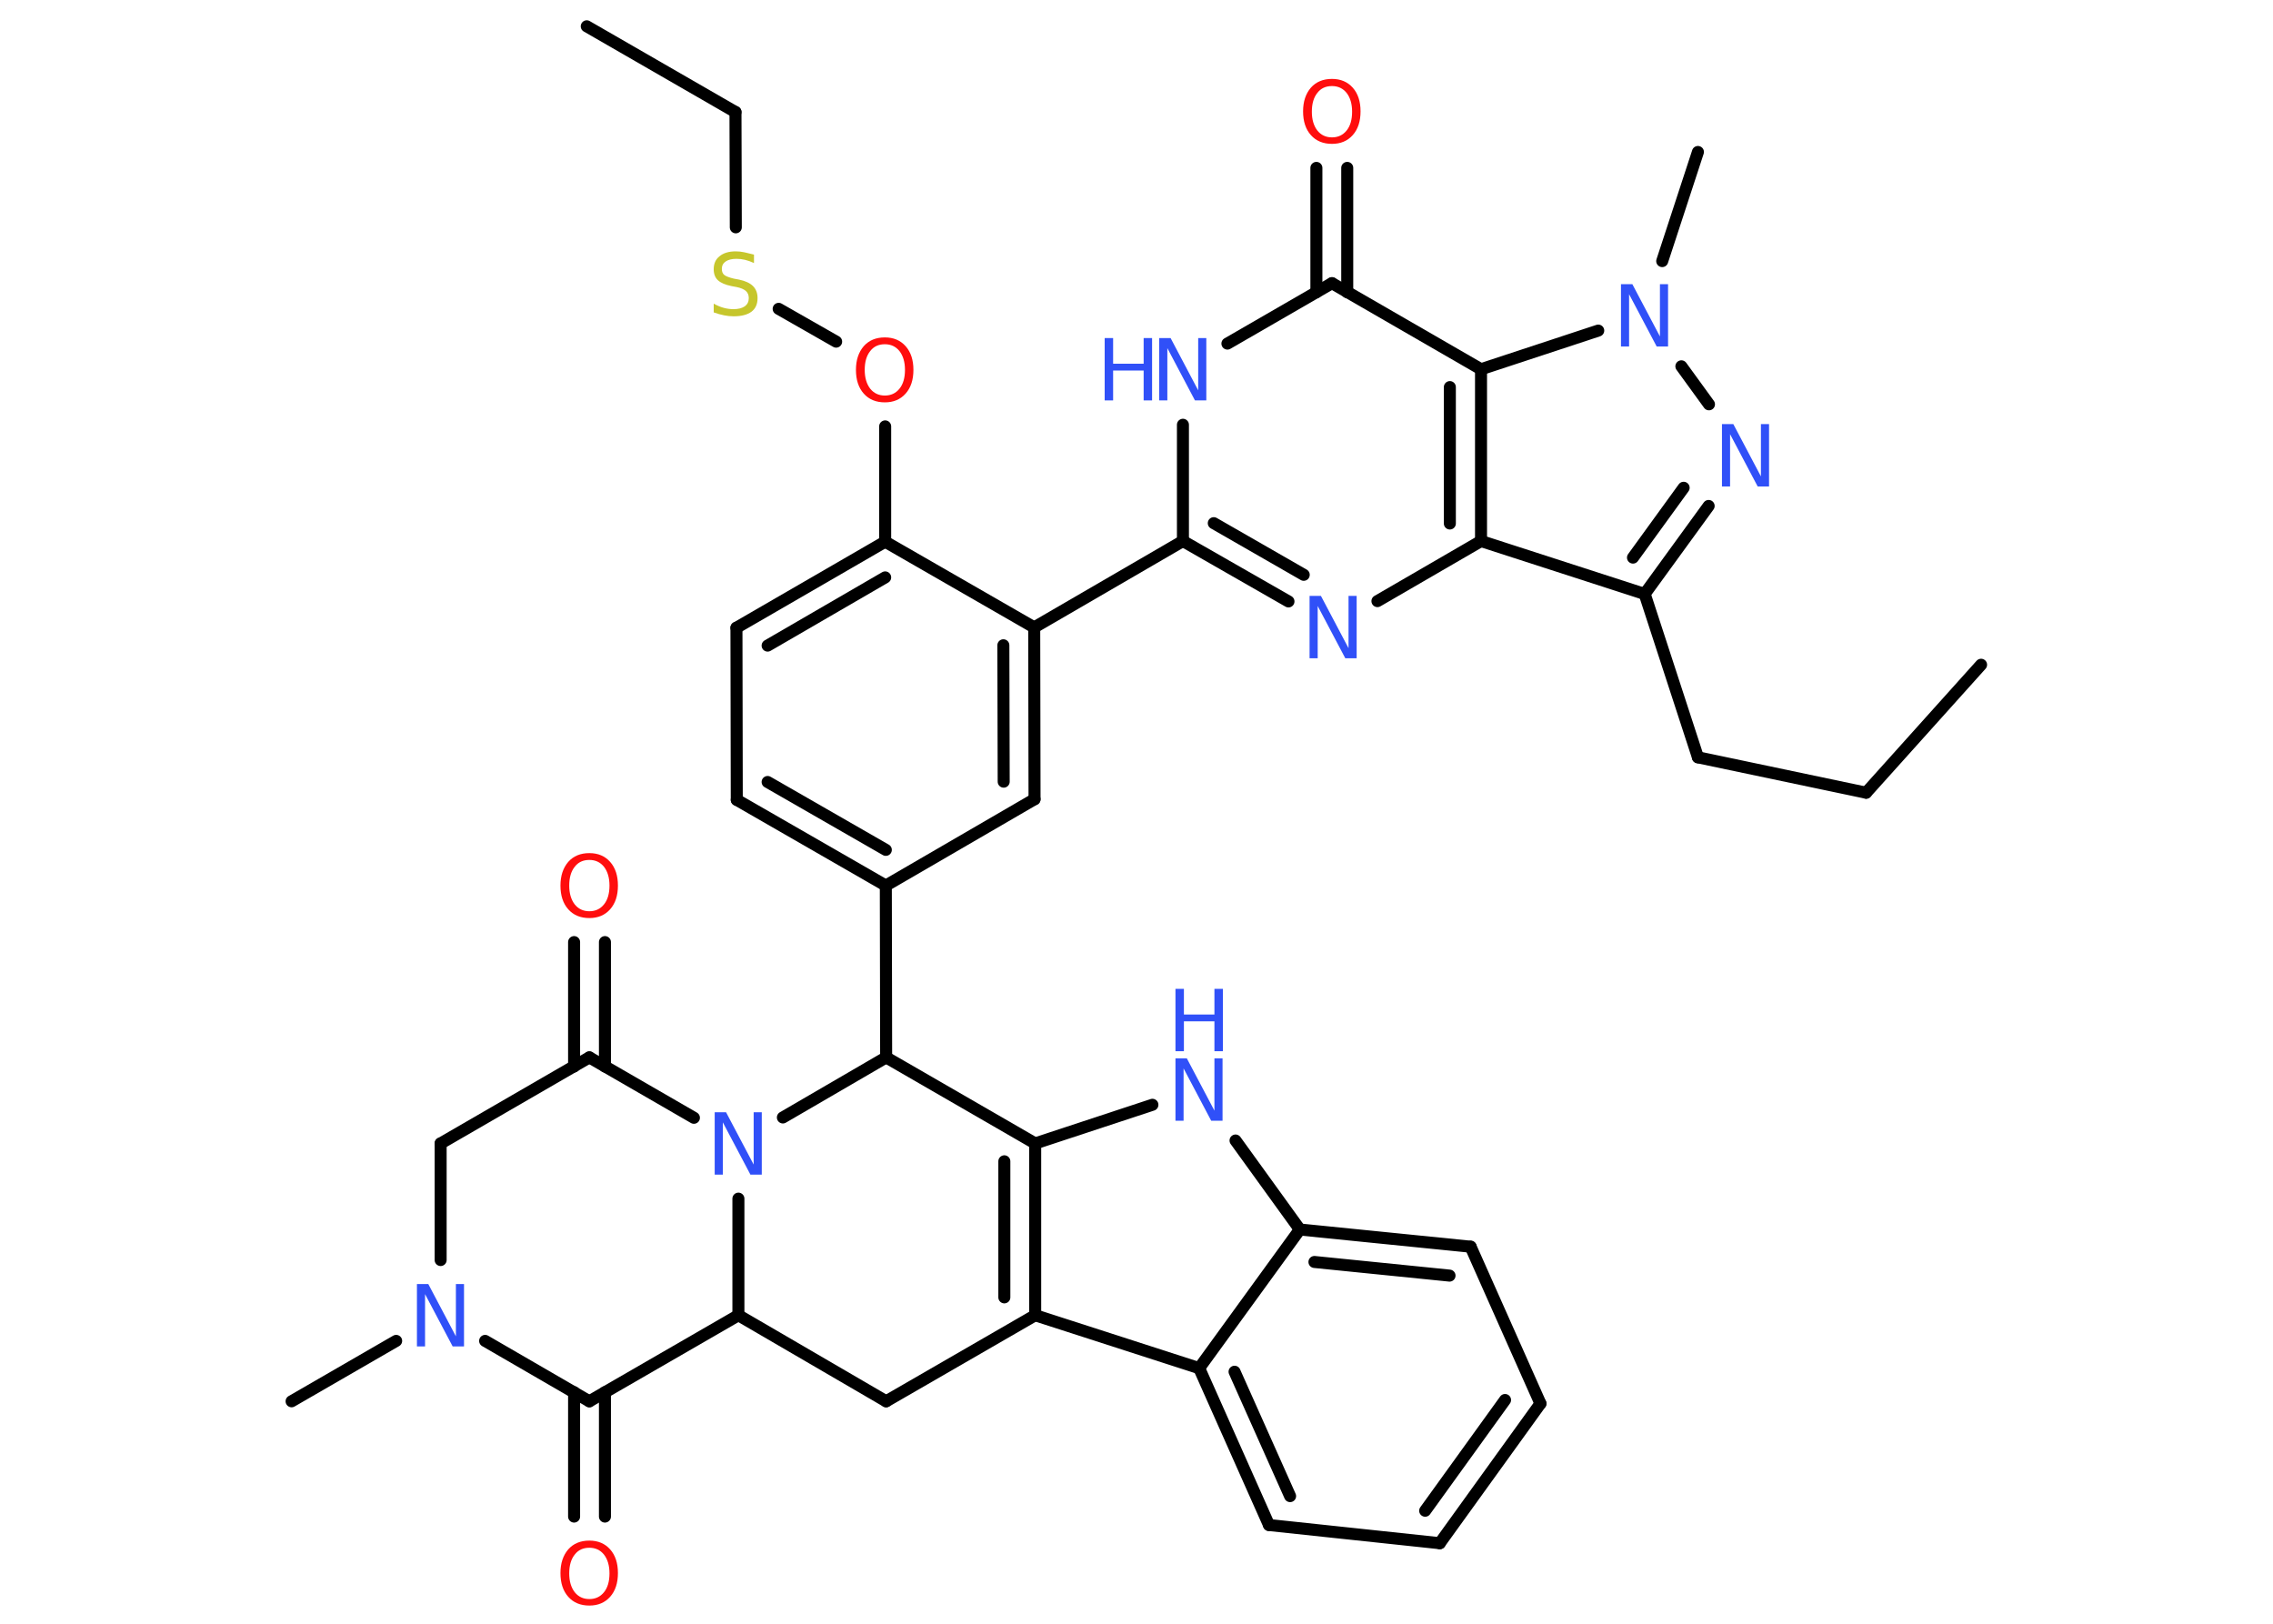 <?xml version='1.0' encoding='UTF-8'?>
<!DOCTYPE svg PUBLIC "-//W3C//DTD SVG 1.1//EN" "http://www.w3.org/Graphics/SVG/1.1/DTD/svg11.dtd">
<svg version='1.2' xmlns='http://www.w3.org/2000/svg' xmlns:xlink='http://www.w3.org/1999/xlink' width='70.0mm' height='50.0mm' viewBox='0 0 70.0 50.0'>
  <desc>Generated by the Chemistry Development Kit (http://github.com/cdk)</desc>
  <g stroke-linecap='round' stroke-linejoin='round' stroke='#000000' stroke-width='.37' fill='#3050F8'>
    <rect x='.0' y='.0' width='70.0' height='50.0' fill='#FFFFFF' stroke='none'/>
    <g id='mol1' class='mol'>
      <line id='mol1bnd1' class='bond' x1='61.01' y1='20.47' x2='57.47' y2='24.41'/>
      <line id='mol1bnd2' class='bond' x1='57.47' y1='24.41' x2='52.29' y2='23.32'/>
      <line id='mol1bnd3' class='bond' x1='52.29' y1='23.32' x2='50.65' y2='18.29'/>
      <g id='mol1bnd4' class='bond'>
        <line x1='50.65' y1='18.29' x2='52.62' y2='15.58'/>
        <line x1='50.29' y1='17.17' x2='51.85' y2='15.02'/>
      </g>
      <line id='mol1bnd5' class='bond' x1='52.63' y1='12.45' x2='51.78' y2='11.28'/>
      <line id='mol1bnd6' class='bond' x1='51.19' y1='8.04' x2='52.29' y2='4.68'/>
      <line id='mol1bnd7' class='bond' x1='49.22' y1='10.18' x2='45.61' y2='11.37'/>
      <line id='mol1bnd8' class='bond' x1='45.61' y1='11.37' x2='41.02' y2='8.72'/>
      <g id='mol1bnd9' class='bond'>
        <line x1='40.54' y1='9.0' x2='40.54' y2='5.17'/>
        <line x1='41.49' y1='9.0' x2='41.49' y2='5.17'/>
      </g>
      <line id='mol1bnd10' class='bond' x1='41.02' y1='8.72' x2='37.8' y2='10.58'/>
      <line id='mol1bnd11' class='bond' x1='36.43' y1='13.08' x2='36.43' y2='16.66'/>
      <line id='mol1bnd12' class='bond' x1='36.43' y1='16.66' x2='31.85' y2='19.32'/>
      <g id='mol1bnd13' class='bond'>
        <line x1='31.86' y1='24.61' x2='31.85' y2='19.32'/>
        <line x1='30.91' y1='24.07' x2='30.9' y2='19.87'/>
      </g>
      <line id='mol1bnd14' class='bond' x1='31.86' y1='24.61' x2='27.28' y2='27.27'/>
      <line id='mol1bnd15' class='bond' x1='27.28' y1='27.27' x2='27.29' y2='32.56'/>
      <line id='mol1bnd16' class='bond' x1='27.29' y1='32.56' x2='31.88' y2='35.21'/>
      <line id='mol1bnd17' class='bond' x1='31.88' y1='35.21' x2='35.49' y2='34.02'/>
      <line id='mol1bnd18' class='bond' x1='38.05' y1='35.12' x2='40.03' y2='37.86'/>
      <g id='mol1bnd19' class='bond'>
        <line x1='45.29' y1='38.39' x2='40.03' y2='37.86'/>
        <line x1='44.64' y1='39.28' x2='40.48' y2='38.86'/>
      </g>
      <line id='mol1bnd20' class='bond' x1='45.29' y1='38.39' x2='47.44' y2='43.22'/>
      <g id='mol1bnd21' class='bond'>
        <line x1='44.34' y1='47.52' x2='47.44' y2='43.22'/>
        <line x1='43.89' y1='46.52' x2='46.35' y2='43.11'/>
      </g>
      <line id='mol1bnd22' class='bond' x1='44.34' y1='47.52' x2='39.08' y2='46.96'/>
      <g id='mol1bnd23' class='bond'>
        <line x1='36.93' y1='42.13' x2='39.08' y2='46.96'/>
        <line x1='38.02' y1='42.24' x2='39.73' y2='46.07'/>
      </g>
      <line id='mol1bnd24' class='bond' x1='40.03' y1='37.86' x2='36.93' y2='42.13'/>
      <line id='mol1bnd25' class='bond' x1='36.93' y1='42.13' x2='31.88' y2='40.5'/>
      <g id='mol1bnd26' class='bond'>
        <line x1='31.88' y1='40.5' x2='31.88' y2='35.21'/>
        <line x1='30.93' y1='39.95' x2='30.93' y2='35.76'/>
      </g>
      <line id='mol1bnd27' class='bond' x1='31.88' y1='40.5' x2='27.29' y2='43.15'/>
      <line id='mol1bnd28' class='bond' x1='27.29' y1='43.15' x2='22.74' y2='40.5'/>
      <line id='mol1bnd29' class='bond' x1='22.74' y1='40.5' x2='18.15' y2='43.15'/>
      <g id='mol1bnd30' class='bond'>
        <line x1='18.63' y1='42.87' x2='18.63' y2='46.7'/>
        <line x1='17.68' y1='42.87' x2='17.68' y2='46.7'/>
      </g>
      <line id='mol1bnd31' class='bond' x1='18.15' y1='43.15' x2='14.94' y2='41.29'/>
      <line id='mol1bnd32' class='bond' x1='12.2' y1='41.29' x2='8.98' y2='43.15'/>
      <line id='mol1bnd33' class='bond' x1='13.57' y1='38.8' x2='13.57' y2='35.21'/>
      <line id='mol1bnd34' class='bond' x1='13.57' y1='35.21' x2='18.15' y2='32.56'/>
      <g id='mol1bnd35' class='bond'>
        <line x1='17.68' y1='32.84' x2='17.68' y2='29.01'/>
        <line x1='18.63' y1='32.84' x2='18.63' y2='29.01'/>
      </g>
      <line id='mol1bnd36' class='bond' x1='18.15' y1='32.56' x2='21.37' y2='34.42'/>
      <line id='mol1bnd37' class='bond' x1='22.74' y1='40.5' x2='22.74' y2='36.91'/>
      <line id='mol1bnd38' class='bond' x1='27.29' y1='32.56' x2='24.11' y2='34.41'/>
      <g id='mol1bnd39' class='bond'>
        <line x1='22.69' y1='24.63' x2='27.28' y2='27.27'/>
        <line x1='23.64' y1='24.08' x2='27.28' y2='26.17'/>
      </g>
      <line id='mol1bnd40' class='bond' x1='22.69' y1='24.63' x2='22.68' y2='19.33'/>
      <g id='mol1bnd41' class='bond'>
        <line x1='27.26' y1='16.68' x2='22.68' y2='19.33'/>
        <line x1='27.26' y1='17.78' x2='23.64' y2='19.88'/>
      </g>
      <line id='mol1bnd42' class='bond' x1='31.85' y1='19.32' x2='27.26' y2='16.68'/>
      <line id='mol1bnd43' class='bond' x1='27.26' y1='16.68' x2='27.26' y2='13.13'/>
      <line id='mol1bnd44' class='bond' x1='25.75' y1='10.52' x2='23.98' y2='9.51'/>
      <line id='mol1bnd45' class='bond' x1='22.66' y1='7.0' x2='22.65' y2='3.45'/>
      <line id='mol1bnd46' class='bond' x1='22.65' y1='3.45' x2='18.07' y2='.81'/>
      <g id='mol1bnd47' class='bond'>
        <line x1='36.43' y1='16.66' x2='39.68' y2='18.52'/>
        <line x1='37.38' y1='16.11' x2='40.15' y2='17.7'/>
      </g>
      <line id='mol1bnd48' class='bond' x1='42.42' y1='18.51' x2='45.61' y2='16.66'/>
      <line id='mol1bnd49' class='bond' x1='50.65' y1='18.29' x2='45.61' y2='16.66'/>
      <g id='mol1bnd50' class='bond'>
        <line x1='45.61' y1='16.66' x2='45.61' y2='11.37'/>
        <line x1='44.65' y1='16.12' x2='44.65' y2='11.92'/>
      </g>
      <path id='mol1atm5' class='atom' d='M53.03 13.06h.35l.85 1.61v-1.61h.25v1.92h-.35l-.85 -1.61v1.61h-.25v-1.92z' stroke='none'/>
      <path id='mol1atm6' class='atom' d='M49.92 8.75h.35l.85 1.61v-1.61h.25v1.92h-.35l-.85 -1.61v1.61h-.25v-1.92z' stroke='none'/>
      <path id='mol1atm10' class='atom' d='M41.02 2.65q-.29 .0 -.45 .21q-.17 .21 -.17 .58q.0 .36 .17 .58q.17 .21 .45 .21q.28 .0 .45 -.21q.17 -.21 .17 -.58q.0 -.36 -.17 -.58q-.17 -.21 -.45 -.21zM41.02 2.43q.4 .0 .64 .27q.24 .27 .24 .73q.0 .46 -.24 .73q-.24 .27 -.64 .27q-.41 .0 -.65 -.27q-.24 -.27 -.24 -.73q.0 -.45 .24 -.73q.24 -.27 .65 -.27z' stroke='none' fill='#FF0D0D'/>
      <g id='mol1atm11' class='atom'>
        <path d='M35.7 10.41h.35l.85 1.61v-1.61h.25v1.92h-.35l-.85 -1.61v1.61h-.25v-1.92z' stroke='none'/>
        <path d='M34.02 10.41h.26v.79h.94v-.79h.26v1.92h-.26v-.92h-.94v.92h-.26v-1.92z' stroke='none'/>
      </g>
      <g id='mol1atm18' class='atom'>
        <path d='M36.2 32.59h.35l.85 1.61v-1.61h.25v1.92h-.35l-.85 -1.61v1.61h-.25v-1.92z' stroke='none'/>
        <path d='M36.2 30.45h.26v.79h.94v-.79h.26v1.92h-.26v-.92h-.94v.92h-.26v-1.92z' stroke='none'/>
      </g>
      <path id='mol1atm29' class='atom' d='M18.15 47.66q-.29 .0 -.45 .21q-.17 .21 -.17 .58q.0 .36 .17 .58q.17 .21 .45 .21q.28 .0 .45 -.21q.17 -.21 .17 -.58q.0 -.36 -.17 -.58q-.17 -.21 -.45 -.21zM18.15 47.44q.4 .0 .64 .27q.24 .27 .24 .73q.0 .46 -.24 .73q-.24 .27 -.64 .27q-.41 .0 -.65 -.27q-.24 -.27 -.24 -.73q.0 -.45 .24 -.73q.24 -.27 .65 -.27z' stroke='none' fill='#FF0D0D'/>
      <path id='mol1atm30' class='atom' d='M12.84 39.54h.35l.85 1.61v-1.61h.25v1.92h-.35l-.85 -1.61v1.61h-.25v-1.92z' stroke='none'/>
      <path id='mol1atm34' class='atom' d='M18.15 26.48q-.29 .0 -.45 .21q-.17 .21 -.17 .58q.0 .36 .17 .58q.17 .21 .45 .21q.28 .0 .45 -.21q.17 -.21 .17 -.58q.0 -.36 -.17 -.58q-.17 -.21 -.45 -.21zM18.15 26.27q.4 .0 .64 .27q.24 .27 .24 .73q.0 .46 -.24 .73q-.24 .27 -.64 .27q-.41 .0 -.65 -.27q-.24 -.27 -.24 -.73q.0 -.45 .24 -.73q.24 -.27 .65 -.27z' stroke='none' fill='#FF0D0D'/>
      <path id='mol1atm35' class='atom' d='M22.01 34.25h.35l.85 1.61v-1.61h.25v1.92h-.35l-.85 -1.61v1.61h-.25v-1.92z' stroke='none'/>
      <path id='mol1atm39' class='atom' d='M27.25 10.6q-.29 .0 -.45 .21q-.17 .21 -.17 .58q.0 .36 .17 .58q.17 .21 .45 .21q.28 .0 .45 -.21q.17 -.21 .17 -.58q.0 -.36 -.17 -.58q-.17 -.21 -.45 -.21zM27.25 10.39q.4 .0 .64 .27q.24 .27 .24 .73q.0 .46 -.24 .73q-.24 .27 -.64 .27q-.41 .0 -.65 -.27q-.24 -.27 -.24 -.73q.0 -.45 .24 -.73q.24 -.27 .65 -.27z' stroke='none' fill='#FF0D0D'/>
      <path id='mol1atm40' class='atom' d='M23.22 7.85v.25q-.15 -.07 -.28 -.1q-.13 -.03 -.26 -.03q-.21 .0 -.33 .08q-.12 .08 -.12 .23q.0 .13 .08 .19q.08 .06 .29 .11l.16 .03q.29 .06 .43 .2q.14 .14 .14 .37q.0 .28 -.19 .42q-.19 .14 -.55 .14q-.14 .0 -.29 -.03q-.15 -.03 -.32 -.09v-.27q.16 .09 .31 .13q.15 .04 .3 .04q.22 .0 .35 -.09q.12 -.09 .12 -.25q.0 -.14 -.09 -.22q-.09 -.08 -.28 -.12l-.16 -.03q-.29 -.06 -.42 -.18q-.13 -.12 -.13 -.34q.0 -.26 .18 -.4q.18 -.15 .5 -.15q.13 .0 .27 .03q.14 .03 .29 .07z' stroke='none' fill='#C6C62C'/>
      <path id='mol1atm43' class='atom' d='M40.33 18.35h.35l.85 1.61v-1.61h.25v1.92h-.35l-.85 -1.61v1.61h-.25v-1.92z' stroke='none'/>
    </g>
  </g>
</svg>
